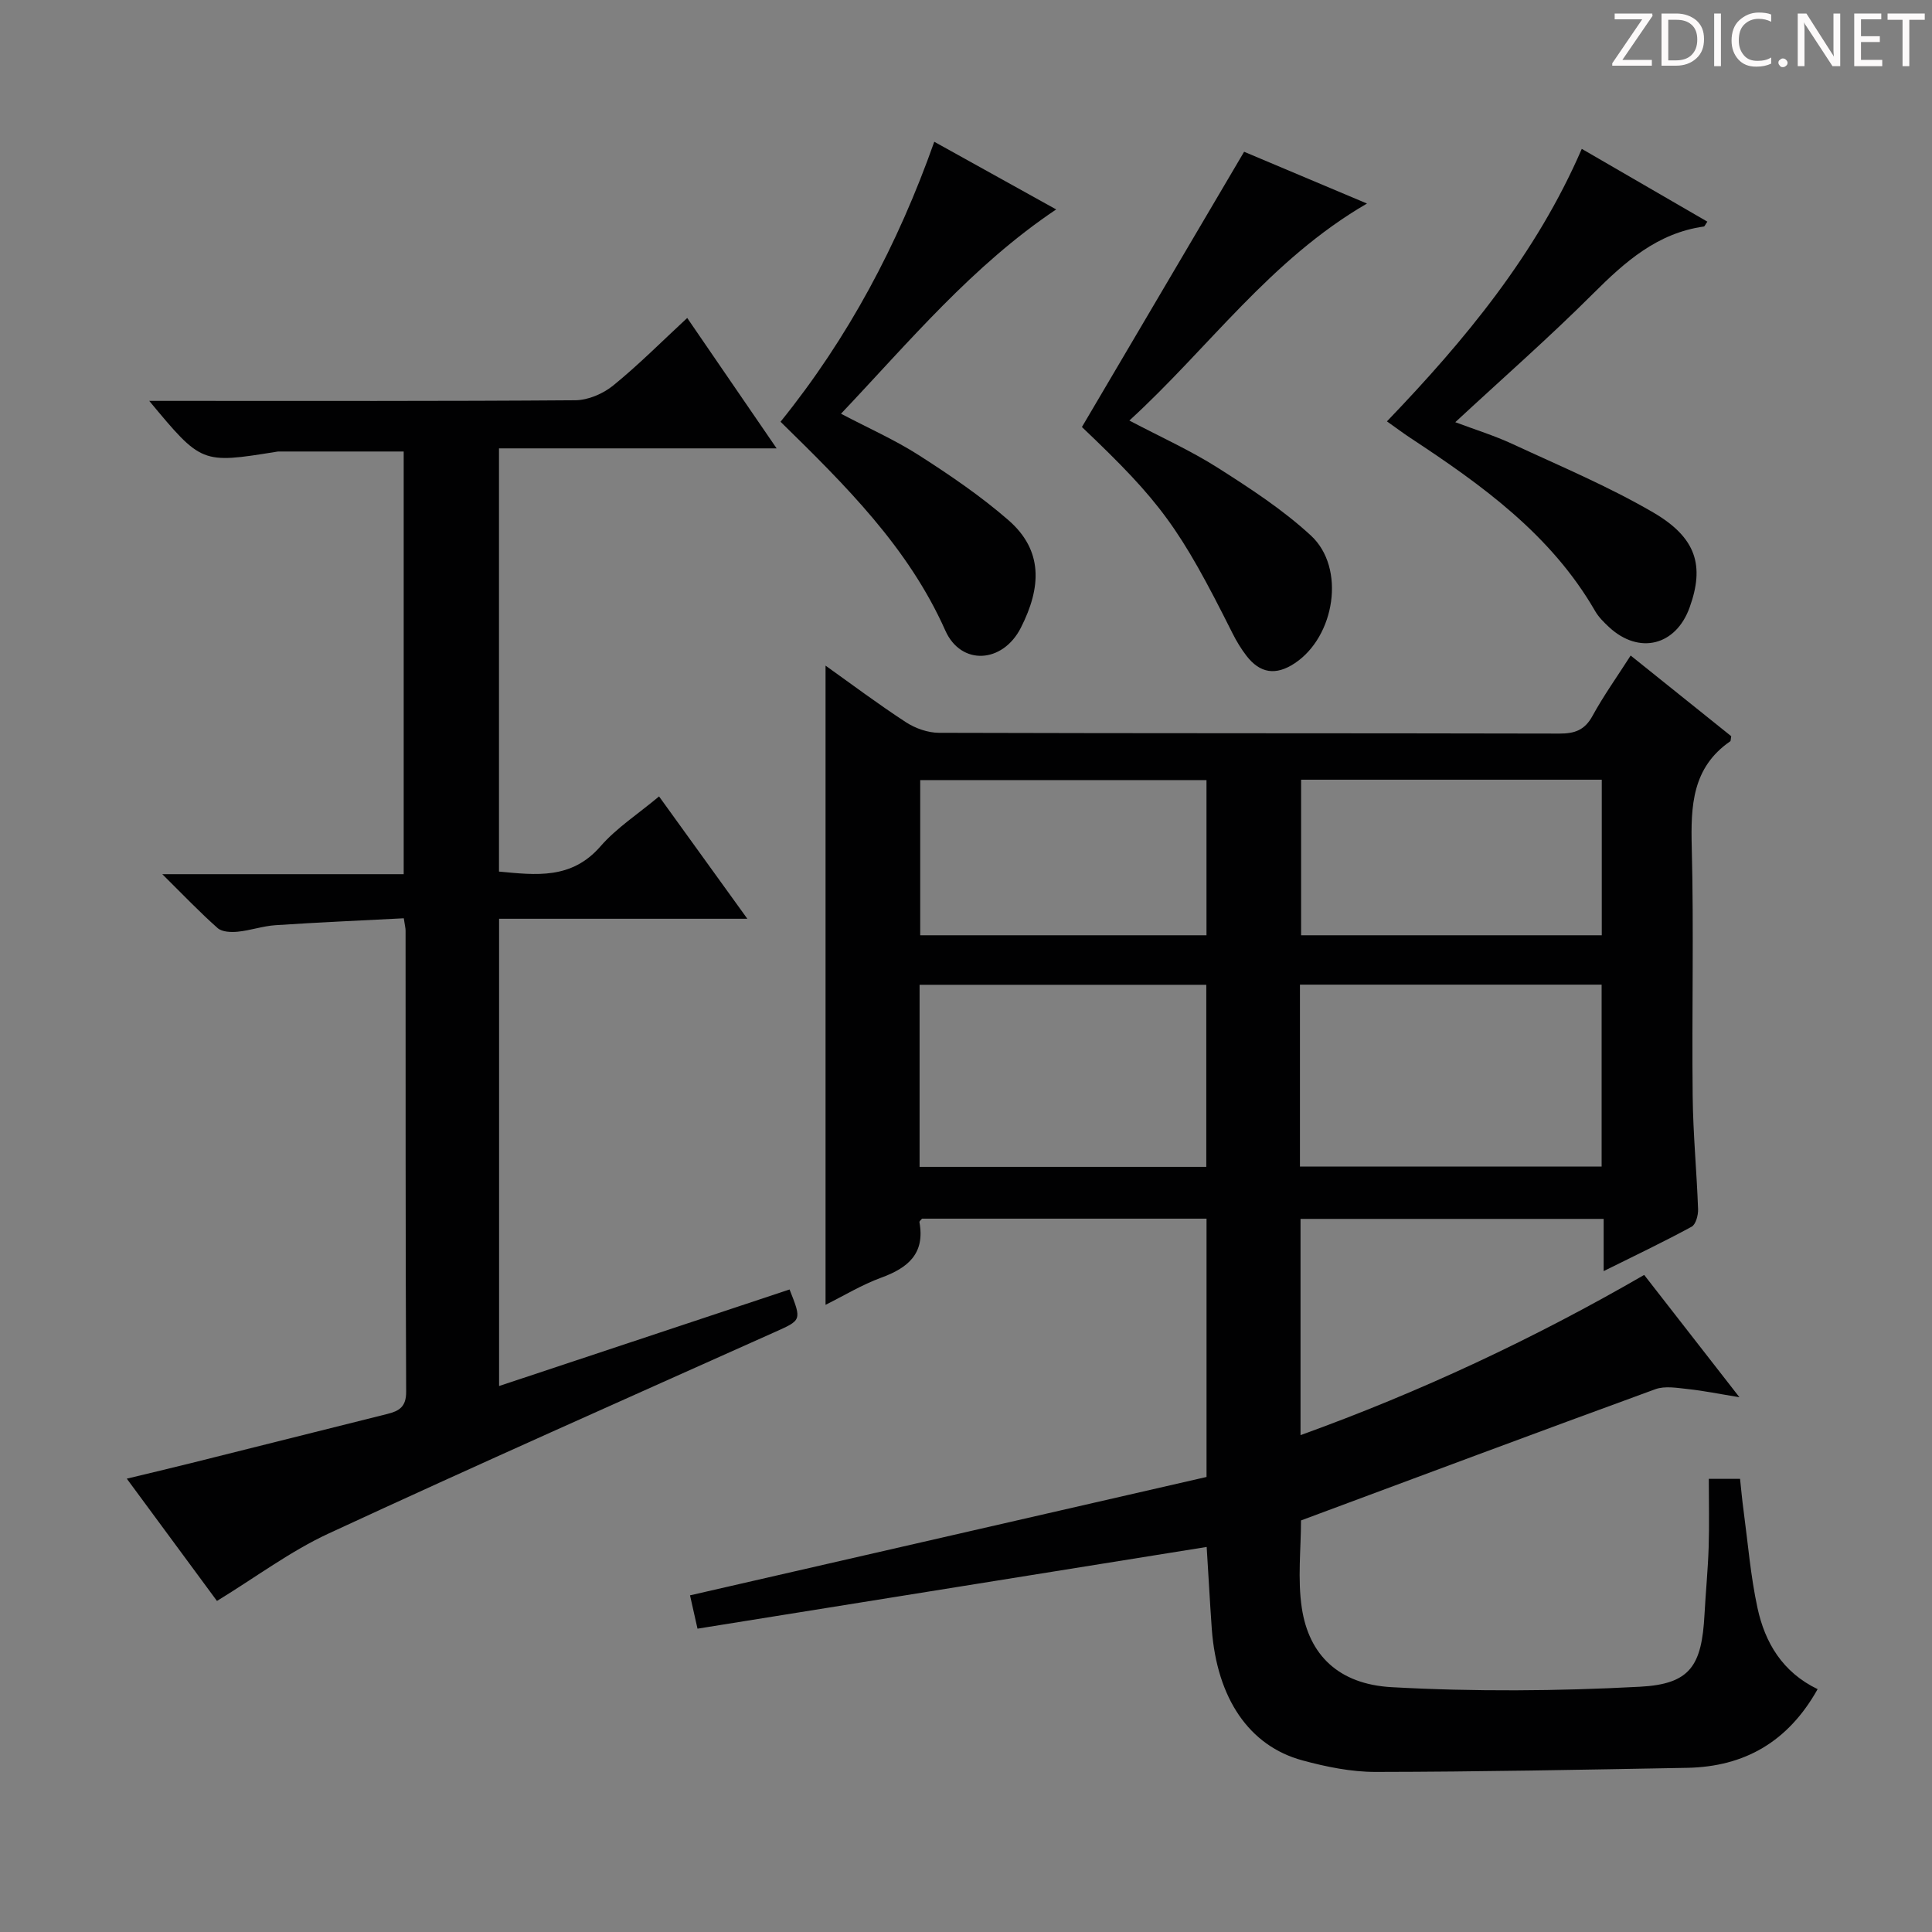 <svg enable-background="new 0 0 400 400" viewBox="0 0 400 400" xmlns="http://www.w3.org/2000/svg"><rect x="0" y="0" width="400" height="400" fill="#808080" stroke="none"/><g fill="#fcfafa"><path d="m342.2 3.2-6.3 9.2h6.1v1.2h-8.2v-.5l6.2-9.1h-5.7v-1.2h7.8v.4z"/><path d="m344 13.7v-10.9h3.1c1.6 0 3 .5 4.1 1.4 1.1 1 1.6 2.2 1.6 3.9s-.5 3-1.6 4-2.5 1.5-4.2 1.5h-3zm1.4-9.6v8.4h1.6c1.4 0 2.5-.4 3.2-1.1.8-.8 1.2-1.8 1.2-3.2s-.4-2.4-1.2-3.1-1.8-1-3.1-1z"/><path d="m356.3 2.8v10.9h-1.4v-10.9z"/><path d="m366.6 13.2c-.8.4-1.8.6-3 .6-1.6 0-2.8-.5-3.7-1.5s-1.4-2.3-1.4-3.9c0-1.7.5-3.2 1.6-4.2s2.4-1.6 4-1.6c1 0 1.9.1 2.6.4v1.5c-.8-.4-1.6-.6-2.6-.6-1.2 0-2.2.4-3 1.2s-1.1 1.9-1.1 3.3c0 1.3.4 2.3 1.1 3.1s1.6 1.1 2.8 1.1c1.1 0 2-.2 2.8-.7v1.3z"/><path d="m368.2 13c0-.3.1-.5.3-.6.2-.2.4-.3.6-.3.3 0 .5.1.7.3s.3.4.3.6-.1.5-.3.6c-.2.2-.4.3-.7.3s-.5-.1-.6-.3c-.2-.2-.3-.4-.3-.6z"/><path d="m381.1 13.7h-1.7l-5.5-8.4c-.2-.2-.3-.5-.4-.7 0 .2.1.8.1 1.5v7.6h-1.4v-10.9h1.8l5.3 8.3c.3.4.4.6.4.8 0-.3-.1-.8-.1-1.6v-7.5h1.4v10.9z"/><path d="m389.7 13.7h-5.8v-10.9h5.6v1.2h-4.2v3.5h3.9v1.2h-3.9v3.7h4.4z"/><path d="m398.4 4.1h-3.1v9.6h-1.4v-9.6h-3.1v-1.3h7.7v1.3z"/></g><path d="m249.83 320.28c-35.27 5.66-70.13 11.26-105.42 16.92-.75-3.33-1.23-5.47-1.55-6.9 36.03-8.26 71.54-16.4 106.94-24.51 0-18.59 0-35.87 0-53.48-19.72 0-39.29 0-58.9 0-.18.23-.58.52-.54.73 1.19 6.5-2.36 9.46-7.92 11.49-4 1.46-7.7 3.72-11.52 5.62 0-44.19 0-88.12 0-132.34 5.36 3.82 10.89 7.97 16.66 11.73 1.94 1.26 4.52 2.17 6.81 2.18 42.83.13 85.65.06 128.48.16 3.18.01 5.24-.73 6.84-3.66 2.3-4.2 5.11-8.13 7.9-12.5 7.14 5.73 14.1 11.31 20.82 16.7-.13.75-.09.99-.19 1.05-7.9 5.44-8.2 13.36-7.98 21.99.44 17.15 0 34.33.19 51.49.08 7.81.84 15.6 1.12 23.41.04 1.23-.47 3.15-1.34 3.62-5.8 3.15-11.76 5.99-18.21 9.19 0-3.92 0-7.17 0-10.81-21.05 0-41.76 0-62.76 0v44.77c24.8-8.95 48.34-19.98 71.15-33.17 6.43 8.26 12.64 16.23 19.72 25.32-4.36-.71-7.46-1.35-10.6-1.68-2.26-.24-4.8-.71-6.81.02-24.47 8.93-48.86 18.06-73.36 27.17 0 5.89-.74 12.14.17 18.14 1.46 9.66 7.56 15.77 18.59 16.38 17.1.95 34.32.82 51.42-.09 10.44-.55 12.79-4.36 13.36-14.97.25-4.65.71-9.28.86-13.93.15-4.63.03-9.26.03-14.14h6.47c.23 2.15.43 4.38.73 6.59.9 6.72 1.45 13.53 2.88 20.14 1.55 7.18 5.18 13.31 12.45 16.81-6.11 10.9-15.13 16.07-27.04 16.29-21.47.39-42.94.82-64.42.85-5.07.01-10.27-1.05-15.2-2.39-11.07-2.99-17.7-12.88-18.77-27.17-.42-5.93-.73-11.9-1.06-17.02zm19.31-78.76h62.46c0-12.82 0-25.22 0-37.66-21.01 0-41.68 0-62.46 0zm-78.75.07h59.36c0-12.77 0-25.2 0-37.7-19.94 0-39.63 0-59.36 0zm78.99-80.16v32.21h62.25c0-10.85 0-21.4 0-32.21-20.88 0-41.44 0-62.25 0zm-19.59.08c-19.97 0-39.54 0-59.27 0v32.13h59.27c0-10.76 0-21.21 0-32.13z" fill="#010102"/><path d="m33.6 180.99h49.98c0-29.32 0-58.21 0-87.51-8.5 0-17.24 0-25.97 0-.16 0-.33.05-.49.07-15.4 2.47-15.4 2.47-26.22-10.55h5.74c27.49 0 54.98.08 82.47-.13 2.65-.02 5.75-1.35 7.84-3.05 5.26-4.27 10.06-9.11 15.33-13.99 6.19 9.03 12.08 17.63 18.51 27-19.54 0-38.36 0-57.48 0v87.62c7.66.72 15.01 1.67 21-5.21 3.34-3.84 7.8-6.71 12.14-10.35 5.94 8.22 11.78 16.32 18.28 25.33-17.7 0-34.39 0-51.4 0v96.74c20.16-6.7 40.15-13.35 60.14-19.99 2.57 6.49 2.5 6.33-3.25 8.91-30.77 13.78-61.6 27.45-92.19 41.62-7.9 3.66-15.02 9.01-23.11 13.96-5.65-7.66-11.89-16.13-18.67-25.32 4.9-1.18 9.15-2.18 13.39-3.24 13.52-3.38 27.04-6.78 40.57-10.16 2.43-.61 3.9-1.46 3.88-4.61-.15-31.82-.1-63.65-.12-95.47 0-.49-.14-.98-.37-2.54-8.8.46-17.68.84-26.55 1.43-2.63.17-5.2 1.09-7.83 1.35-1.38.14-3.25.06-4.16-.75-3.68-3.25-7.07-6.82-11.46-11.16z" fill="#010102"/><path d="m327.49 30.82c8.78 5.09 17.36 10.06 26 15.07-.42.59-.55.99-.74 1.01-9.61 1.36-16.29 7.28-22.87 13.85-9.05 9.04-18.69 17.49-28.58 26.66 4.1 1.54 8.11 2.78 11.88 4.53 9.78 4.54 19.78 8.73 29.07 14.14 9.03 5.26 10.66 11.08 7.57 19.68-2.85 7.93-10.45 9.82-16.65 4.11-1.09-1.01-2.2-2.11-2.93-3.38-9.13-15.82-23.45-26.08-38.25-35.83-1.51-1-2.96-2.09-4.84-3.42 16.21-16.89 30.91-34.63 40.34-56.42z" fill="#010102"/><path d="m224 88.41c11.29-19.15 22.3-37.84 33.58-56.99 7.38 3.11 15.87 6.69 25.44 10.72-20.1 11.67-32.78 29.92-49.2 44.93 6.49 3.42 12.66 6.19 18.31 9.78 6.7 4.26 13.47 8.67 19.28 14.03 7.26 6.7 4.98 20.92-3.35 26.44-3.94 2.61-7.19 2.08-9.99-1.54-1.11-1.44-2.07-3.02-2.88-4.64-10.97-21.9-14.82-27.16-31.19-42.73z" fill="#010102"/><path d="m174.12 85.66c5.71 3 11.18 5.42 16.16 8.61 6.41 4.11 12.78 8.44 18.5 13.42 7.18 6.25 6.87 13.85 2.57 22.29-3.75 7.37-12.37 7.89-15.63.57-7.67-17.22-20.63-30.01-34.12-43.23 14-17.33 24.3-36.67 31.83-57.97 8.62 4.78 16.82 9.34 25.24 14.01-17.37 11.65-30.33 27.29-44.55 42.3z" fill="#010102"/></svg>